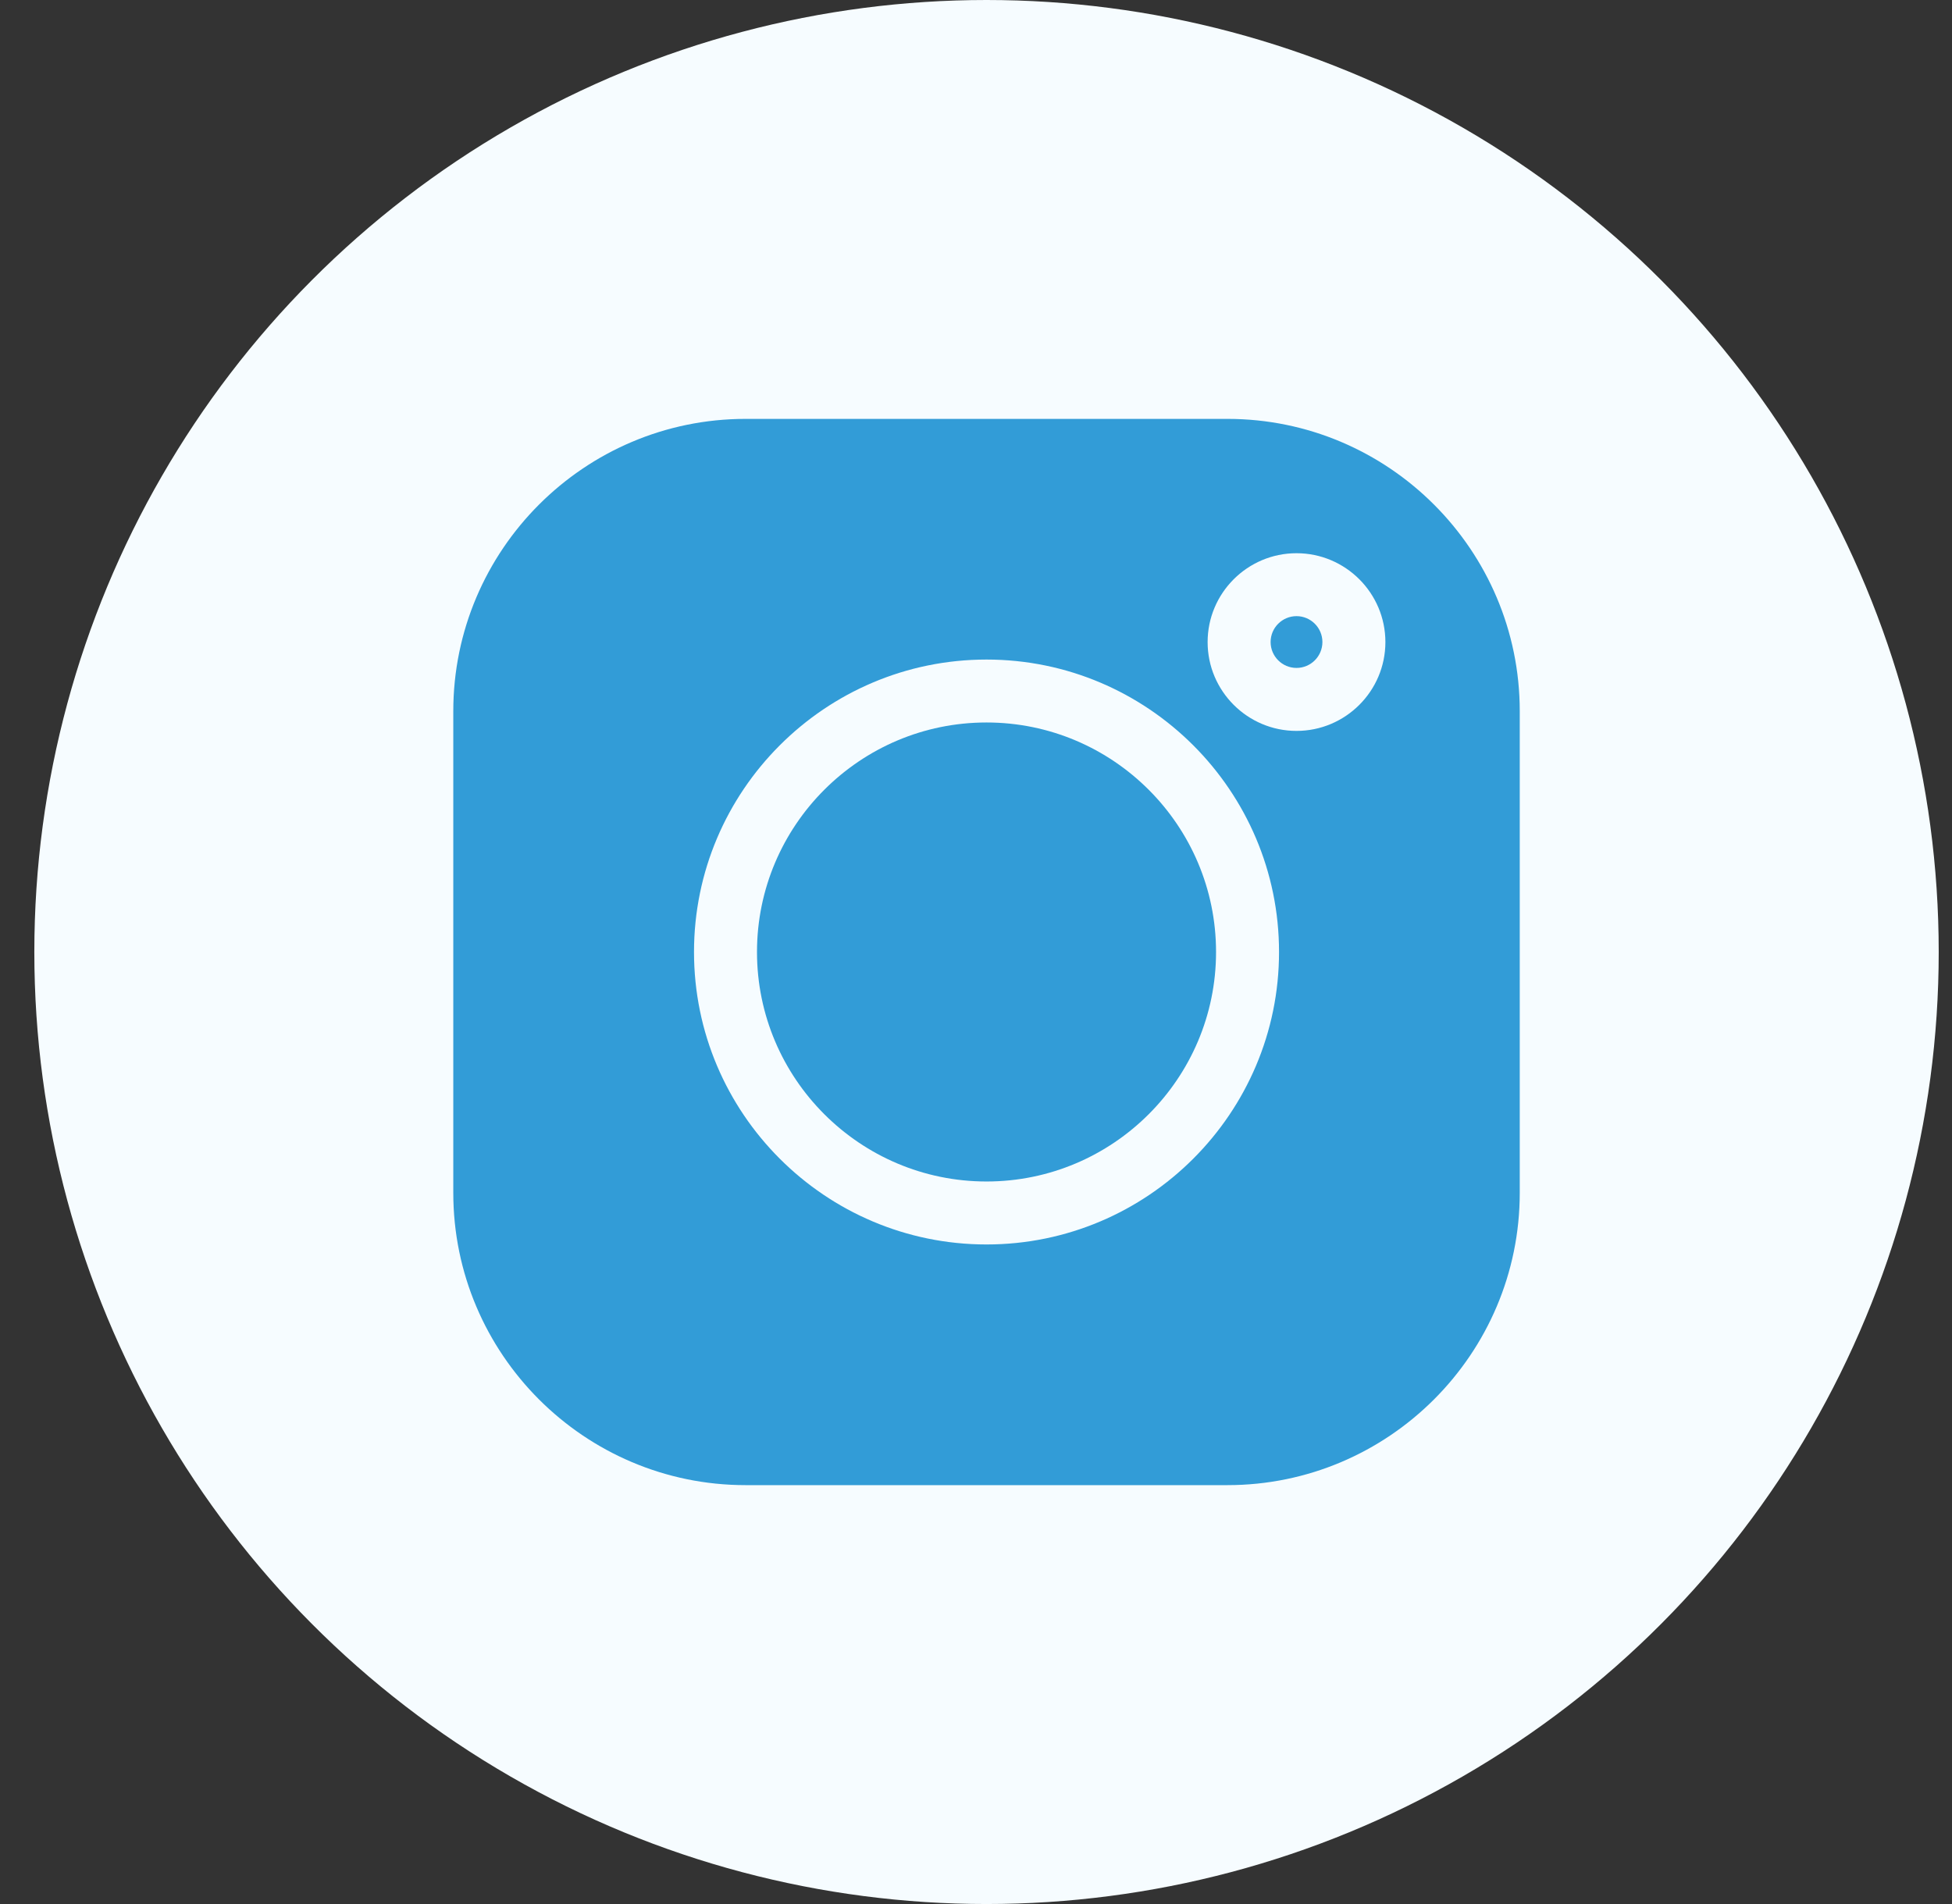 <svg width="41" height="40" viewBox="0 0 41 40" fill="none" xmlns="http://www.w3.org/2000/svg">
<rect x="0" y="0" width="41" height="40" fill="#333333" stroke="none"/>
<circle cx="20.721" cy="20" r="20" fill="#F6FCFF"/>
<path d="M27.232 12.944C26.932 12.944 26.688 13.188 26.688 13.488C26.688 13.788 26.932 14.032 27.232 14.032C27.532 14.032 27.776 13.788 27.776 13.488C27.776 13.188 27.532 12.944 27.232 12.944ZM20.721 15.178C18.062 15.178 15.9 17.341 15.9 20C15.9 22.658 18.062 24.821 20.721 24.821C23.379 24.821 25.542 22.658 25.542 20C25.542 17.341 23.379 15.178 20.721 15.178Z" fill="#329CD7"/>
<path d="M25.78 8.8H15.661C12.275 8.8 9.521 11.555 9.521 14.941V25.059C9.521 28.445 12.275 31.2 15.661 31.2H25.78C29.166 31.2 31.921 28.445 31.921 25.059V14.941C31.921 11.555 29.166 8.8 25.78 8.8ZM20.721 26.144C17.333 26.144 14.577 23.388 14.577 20C14.577 16.612 17.333 13.856 20.721 13.856C24.108 13.856 26.865 16.612 26.865 20C26.865 23.388 24.108 26.144 20.721 26.144ZM27.232 15.355C26.203 15.355 25.365 14.518 25.365 13.489C25.365 12.459 26.203 11.622 27.232 11.622C28.261 11.622 29.099 12.459 29.099 13.489C29.099 14.518 28.261 15.355 27.232 15.355Z" fill="#329CD7"/>
</svg>
